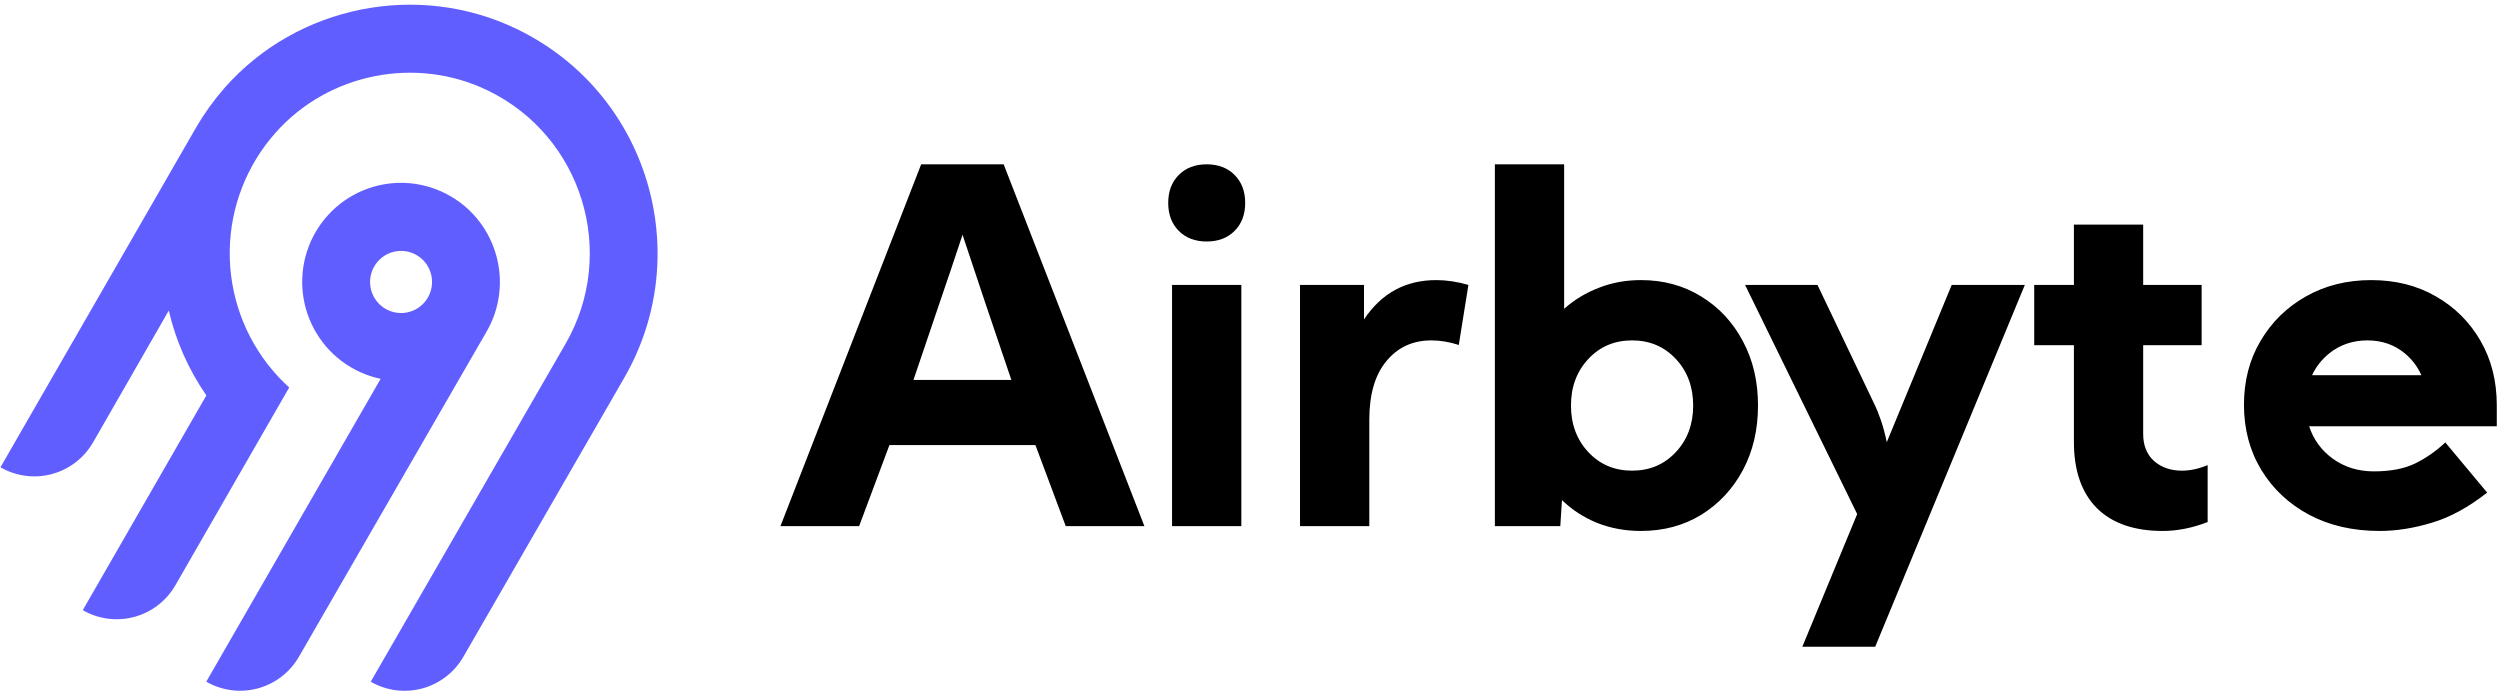 <svg width="133" height="37" viewBox="0 0 133 37" fill="none" xmlns="http://www.w3.org/2000/svg">
<path fill-rule="evenodd" clip-rule="evenodd" d="M11.944 4.678C15.811 0.291 22.215 -0.996 27.479 1.537C34.474 4.902 37.026 13.473 33.218 20.085L24.65 34.943C24.172 35.773 23.384 36.378 22.46 36.627C21.536 36.875 20.552 36.745 19.723 36.267L30.095 18.276C32.858 13.477 31.01 7.257 25.939 4.808C22.134 2.97 17.483 3.888 14.672 7.048C13.121 8.783 12.251 11.023 12.222 13.352C12.193 15.681 13.007 17.942 14.514 19.715C14.784 20.033 15.076 20.333 15.386 20.613L9.331 31.135C9.094 31.547 8.779 31.907 8.403 32.196C8.028 32.485 7.599 32.697 7.141 32.82C6.684 32.943 6.207 32.975 5.737 32.913C5.267 32.851 4.815 32.697 4.404 32.459L10.978 21.036C10.034 19.671 9.355 18.14 8.979 16.522L4.951 23.535C4.472 24.366 3.685 24.971 2.761 25.22C1.837 25.468 0.853 25.339 0.024 24.86L10.441 6.768C10.874 6.025 11.378 5.325 11.944 4.678ZM23.967 10.437C26.476 11.89 27.342 15.121 25.89 17.635L15.902 34.94C15.423 35.77 14.635 36.376 13.711 36.624C12.787 36.873 11.803 36.743 10.974 36.265L20.249 20.154C19.505 19.997 18.804 19.679 18.194 19.224C17.584 18.769 17.08 18.186 16.716 17.516C16.352 16.846 16.138 16.105 16.088 15.345C16.037 14.584 16.152 13.821 16.425 13.109C16.697 12.397 17.121 11.753 17.666 11.221C18.21 10.689 18.864 10.282 19.581 10.028C20.298 9.774 21.062 9.679 21.819 9.749C22.576 9.82 23.309 10.055 23.967 10.437ZM20.334 13.689C20.162 13.822 20.018 13.986 19.91 14.174C19.747 14.457 19.671 14.783 19.692 15.109C19.713 15.435 19.831 15.747 20.029 16.007C20.228 16.266 20.498 16.46 20.807 16.565C21.116 16.671 21.449 16.681 21.764 16.597C22.078 16.512 22.361 16.336 22.576 16.09C22.791 15.844 22.928 15.54 22.971 15.216C23.013 14.892 22.959 14.563 22.815 14.27C22.671 13.976 22.443 13.733 22.161 13.569C21.974 13.461 21.766 13.39 21.552 13.362C21.337 13.334 21.119 13.348 20.91 13.404C20.701 13.46 20.505 13.557 20.334 13.689Z" fill="#615EFF"/>
<path fill-rule="evenodd" clip-rule="evenodd" d="M41.52 27.99L49.006 8.742H53.395L60.882 27.99H56.697L55.085 23.679H47.317L45.705 27.99H41.52ZM53.805 20.214C53.293 18.708 52.837 17.361 52.436 16.172C52.035 14.983 51.625 13.755 51.207 12.489C50.789 13.755 50.375 14.983 49.966 16.172C49.565 17.361 49.109 18.708 48.596 20.214H53.805ZM62.149 10.795C62.149 10.179 62.336 9.683 62.712 9.307C63.087 8.93 63.582 8.742 64.196 8.742C64.81 8.742 65.305 8.93 65.68 9.307C66.056 9.683 66.244 10.179 66.244 10.795C66.244 11.411 66.056 11.907 65.68 12.284C65.305 12.66 64.81 12.848 64.196 12.848C63.582 12.848 63.087 12.66 62.712 12.284C62.336 11.907 62.149 11.411 62.149 10.795ZM62.353 27.99V15.158H66.039V27.99H62.353ZM69.161 15.158V27.99H72.847V22.331C72.847 20.979 73.15 19.94 73.755 19.213C74.361 18.477 75.159 18.109 76.148 18.109C76.626 18.109 77.112 18.191 77.607 18.353L78.119 15.158C77.531 14.987 76.959 14.901 76.404 14.901C74.775 14.901 73.495 15.598 72.565 16.993V15.158H69.161ZM79.527 27.99V8.742H83.212V16.428C83.75 15.949 84.364 15.577 85.055 15.312C85.746 15.038 86.493 14.901 87.294 14.901C88.498 14.901 89.568 15.192 90.506 15.774C91.445 16.347 92.183 17.138 92.72 18.148C93.258 19.149 93.526 20.291 93.526 21.574C93.526 22.857 93.258 24.003 92.72 25.013C92.183 26.014 91.445 26.805 90.506 27.387C89.568 27.96 88.498 28.247 87.294 28.247C86.467 28.247 85.695 28.105 84.978 27.823C84.262 27.532 83.634 27.126 83.097 26.604L83.008 27.99H79.527ZM86.827 25.039C87.765 25.039 88.541 24.709 89.156 24.051C89.77 23.392 90.077 22.567 90.077 21.574C90.077 20.582 89.77 19.756 89.156 19.098C88.541 18.439 87.765 18.109 86.827 18.109C85.888 18.109 85.112 18.439 84.498 19.098C83.883 19.756 83.576 20.582 83.576 21.574C83.576 22.567 83.883 23.392 84.498 24.051C85.112 24.709 85.888 25.039 86.827 25.039ZM99.685 21.433L96.69 15.158H92.838L98.802 27.348L95.884 34.406H99.761L107.721 15.158H103.831L100.376 23.525C100.29 23.105 100.188 22.72 100.069 22.37C99.949 22.019 99.821 21.706 99.685 21.433ZM108.22 15.158H110.332V11.95H114.017V15.158H117.127V18.366H114.017V23.088C114.017 23.695 114.209 24.175 114.593 24.525C114.985 24.867 115.48 25.039 116.077 25.039C116.521 25.039 116.978 24.94 117.447 24.743V27.772C116.636 28.088 115.839 28.247 115.054 28.247C113.535 28.247 112.366 27.84 111.547 27.027C110.737 26.206 110.332 25.034 110.332 23.511V18.366H108.22V15.158ZM124.114 24.41C123.5 23.965 123.077 23.388 122.847 22.677H132.829V21.561C132.829 20.27 132.539 19.123 131.958 18.122C131.378 17.121 130.585 16.334 129.578 15.761C128.58 15.188 127.437 14.901 126.149 14.901C124.852 14.901 123.692 15.192 122.668 15.774C121.653 16.347 120.851 17.134 120.262 18.135C119.673 19.127 119.379 20.261 119.379 21.535C119.379 22.827 119.686 23.982 120.301 25C120.915 26.009 121.763 26.805 122.847 27.387C123.93 27.96 125.18 28.247 126.597 28.247C127.484 28.247 128.409 28.101 129.373 27.81C130.346 27.52 131.327 26.985 132.317 26.206L130.09 23.537C129.612 23.991 129.079 24.363 128.491 24.654C127.91 24.936 127.176 25.077 126.289 25.077C125.462 25.077 124.737 24.855 124.114 24.41ZM128.817 19.96C128.613 19.506 128.321 19.119 127.94 18.802C127.386 18.34 126.72 18.109 125.944 18.109C125.159 18.109 124.476 18.345 123.896 18.815C123.507 19.136 123.209 19.517 123.002 19.96H128.817Z" fill="currentColor"/>
</svg>
